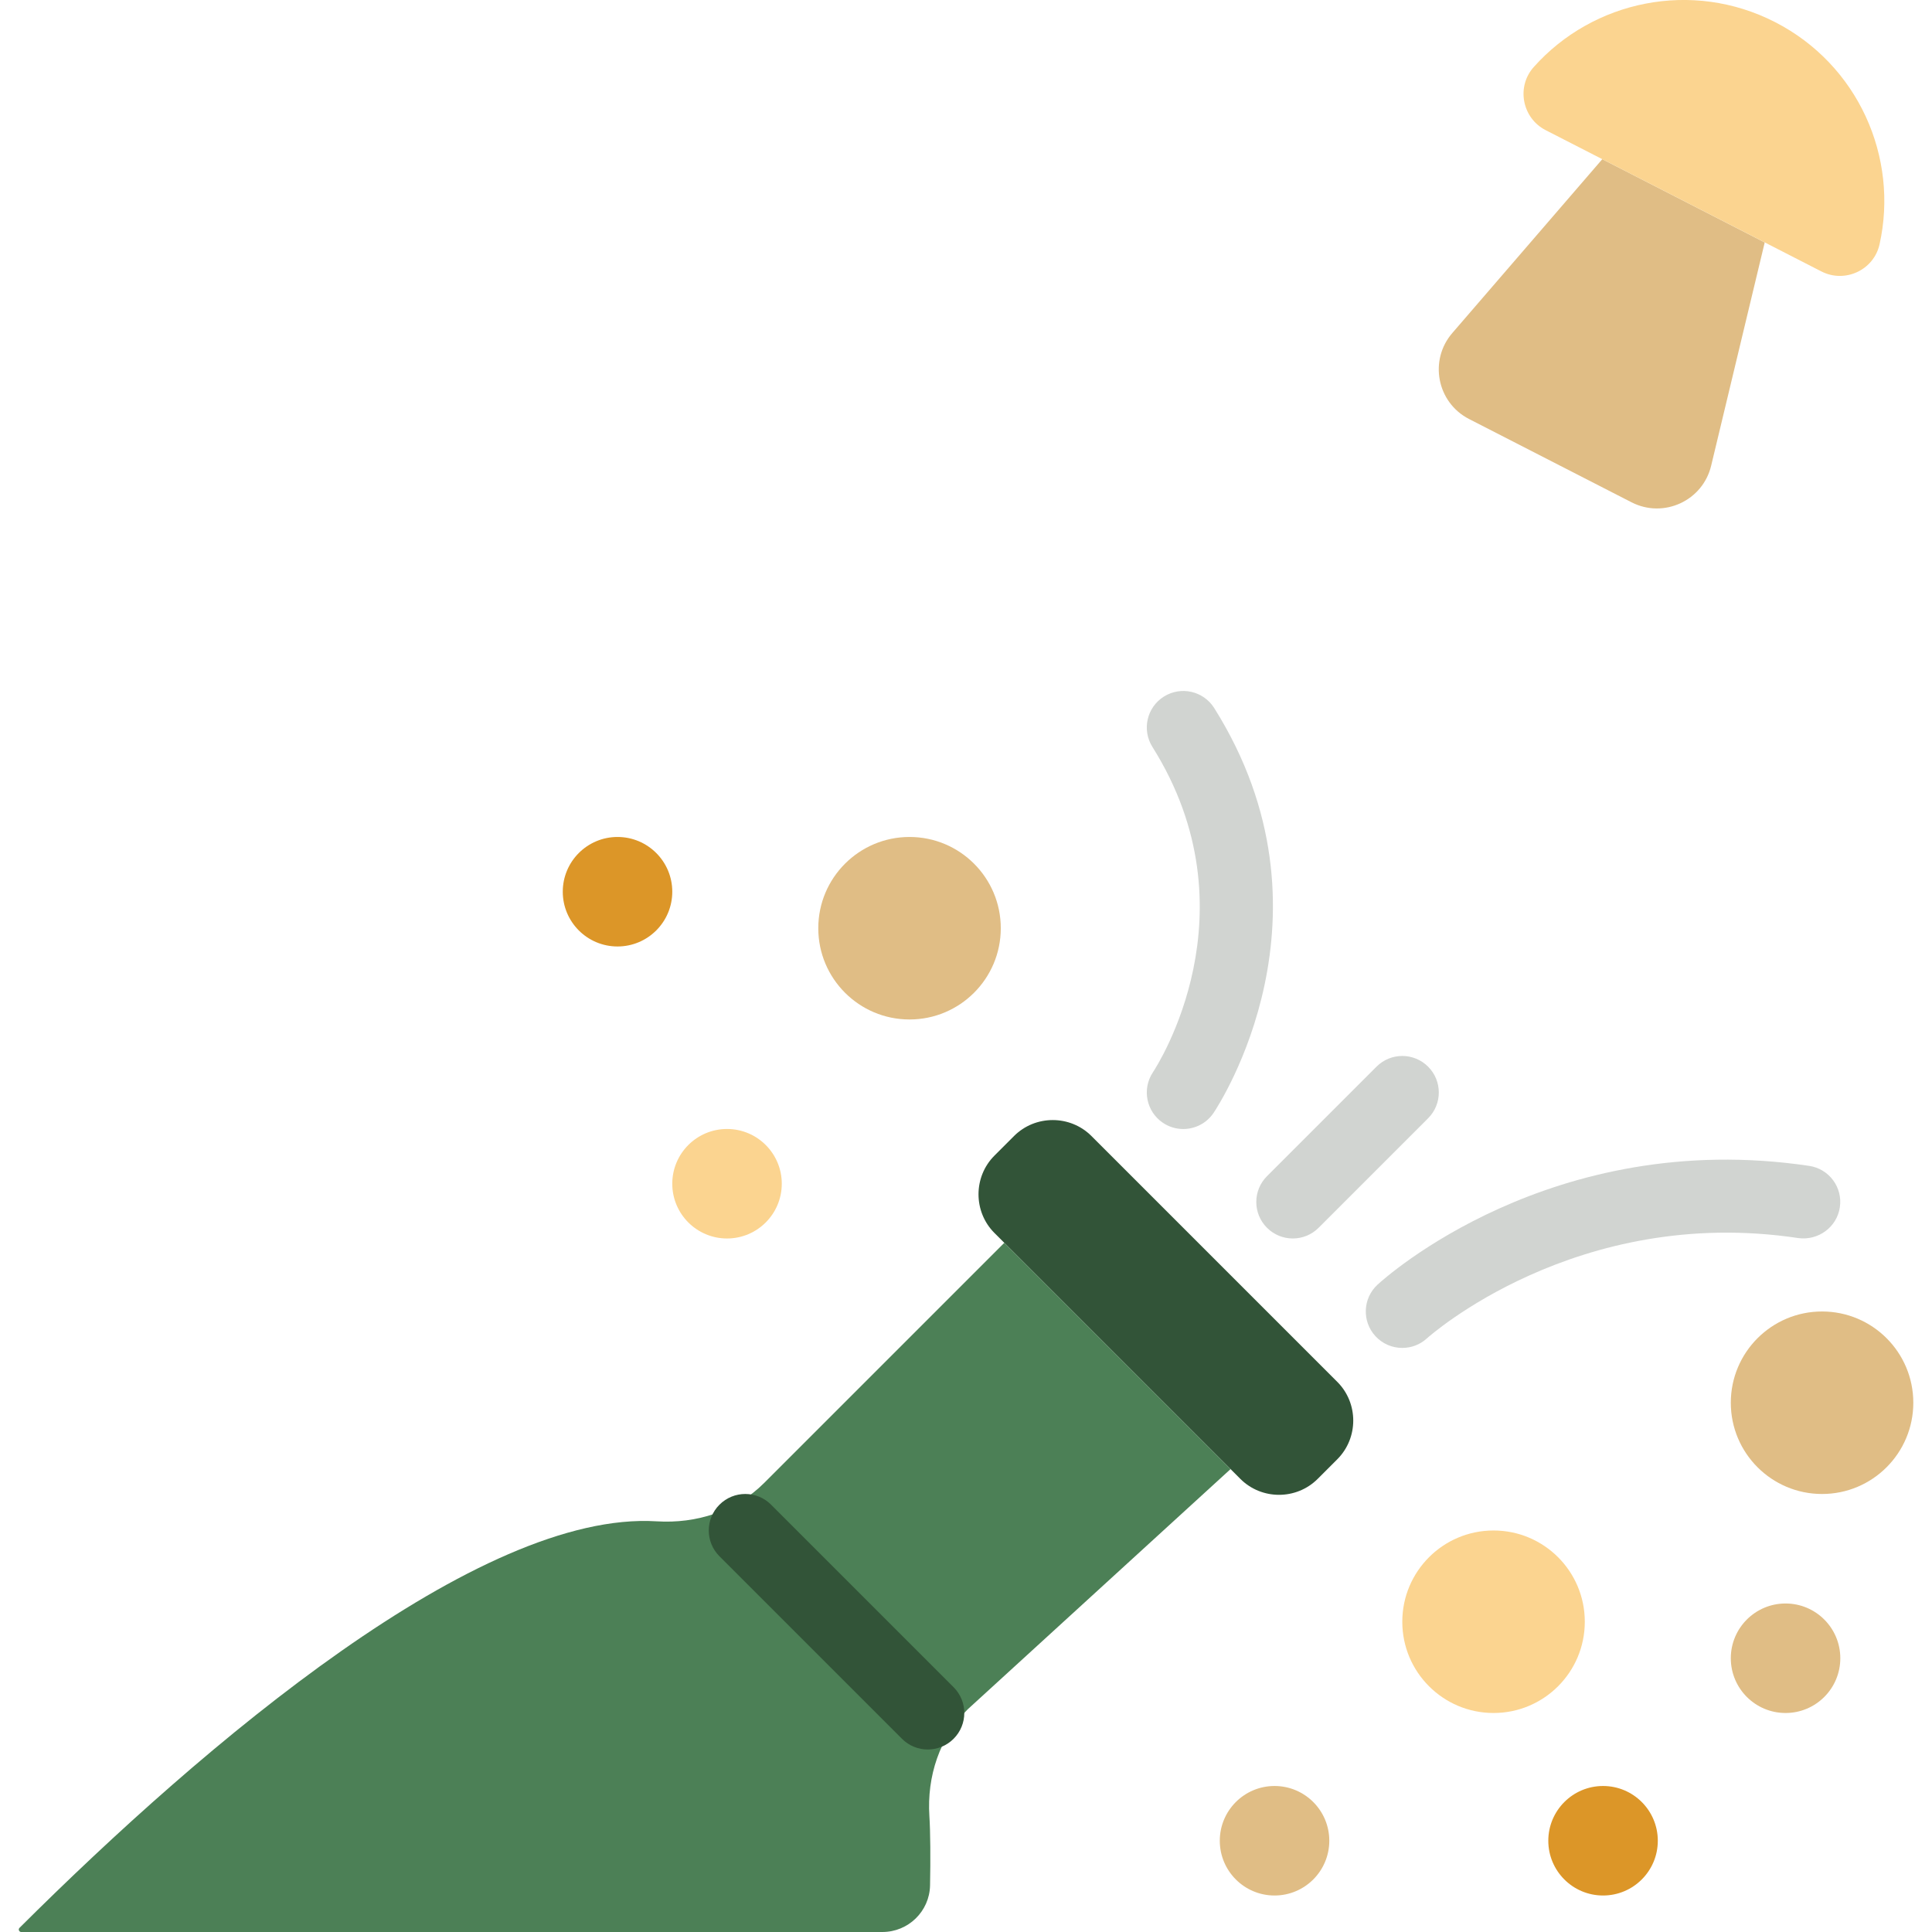 <?xml version="1.0" encoding="iso-8859-1"?>
<!-- Generator: Adobe Illustrator 18.0.0, SVG Export Plug-In . SVG Version: 6.00 Build 0)  -->
<!DOCTYPE svg PUBLIC "-//W3C//DTD SVG 1.1//EN" "http://www.w3.org/Graphics/SVG/1.1/DTD/svg11.dtd">
<svg version="1.1" id="Capa_1" xmlns="http://www.w3.org/2000/svg" xmlns:xlink="http://www.w3.org/1999/xlink" x="0px" y="0px"
	 viewBox="0 0 52.93 52.93" style="enable-background:new 0 0 52.93 52.93;" xml:space="preserve">
<g>
	<path style="fill:#325438;" d="M33.98,40.515l-6.735-6.735c-0.583-0.583-0.583-1.538,0-2.121l0.536-0.536
		c0.583-0.583,1.538-0.583,2.121,0l6.735,6.735c0.583,0.583,0.583,1.538,0,2.121l-0.536,0.536
		C35.518,41.099,34.563,41.099,33.98,40.515z"/>
	<g>
		<path style="fill:#4C8056;" d="M24.174,52.93c0.709,0,1.291-0.565,1.306-1.274c0.015-0.716,0.009-1.487-0.018-1.9
			c-0.071-1.088,0.28-2.158,1.051-2.928l7.2-6.58l-6.199-6.199l-6.58,6.58c-0.775,0.775-1.851,1.118-2.944,1.05
			c-4.856-0.303-12.372,6.07-17.456,11.138c-0.042,0.042-0.01,0.114,0.05,0.114l4.074,0L24.174,52.93z"/>
	</g>
	<path style="fill:#325438;" d="M25.418,47.93c-0.256,0-0.512-0.098-0.707-0.293l-5-5c-0.391-0.391-0.391-1.023,0-1.414
		s1.023-0.391,1.414,0l5,5c0.391,0.391,0.391,1.023,0,1.414C25.93,47.832,25.674,47.93,25.418,47.93z"/>
	<path style="fill:#E0BD85;" d="M44.698,13.761l-4.45-2.281c-0.884-0.453-1.107-1.616-0.453-2.364l4.102-4.755l4.45,2.281
		l-1.465,6.107C46.657,13.716,45.582,14.214,44.698,13.761z"/>
	<path style="fill:#FBD490;" d="M42.346,3.566c-0.645-0.33-0.81-1.187-0.328-1.728c1.626-1.825,4.337-2.399,6.613-1.232
		s3.394,3.702,2.862,6.088c-0.158,0.707-0.95,1.073-1.594,0.742L42.346,3.566z"/>
	<g>
		<path style="fill:#D1D4D1;" d="M49.566,31.941c-7.061-1.051-11.636,3.077-11.827,3.255c-0.405,0.373-0.43,1.004-0.058,1.409
			c0.197,0.215,0.466,0.323,0.737,0.323c0.241,0,0.483-0.086,0.675-0.262c0.04-0.036,4.096-3.666,10.175-2.747
			c0.54,0.074,1.055-0.294,1.137-0.841C50.489,32.532,50.112,32.023,49.566,31.941z"/>
		<path style="fill:#D1D4D1;" d="M39.125,29.223c-0.391-0.391-1.023-0.391-1.414,0l-3,3c-0.391,0.391-0.391,1.023,0,1.414
			c0.195,0.195,0.451,0.293,0.707,0.293s0.512-0.098,0.707-0.293l3-3C39.516,30.246,39.516,29.613,39.125,29.223z"/>
		<path style="fill:#D1D4D1;" d="M33.265,19.398c-0.295-0.469-0.912-0.607-1.379-0.314c-0.468,0.294-0.608,0.911-0.314,1.379
			c2.848,4.528,0.136,8.729,0.015,8.912c-0.306,0.458-0.184,1.078,0.273,1.386c0.171,0.115,0.365,0.17,0.557,0.17
			c0.322,0,0.638-0.155,0.831-0.442C33.395,30.269,36.82,25.05,33.265,19.398z"/>
	</g>
	<circle style="fill:#FBD490;" cx="40.918" cy="44.43" r="2.5"/>
	<circle style="fill:#E0BD85;" cx="49.918" cy="38.43" r="2.5"/>
	<circle style="fill:#E0BD85;" cx="24.918" cy="25.43" r="2.5"/>
	<circle style="fill:#E0BD85;" cx="48.918" cy="45.43" r="1.5"/>
	<circle style="fill:#DC9628;" cx="43.918" cy="50.43" r="1.5"/>
	<circle style="fill:#DC9628;" cx="16.918" cy="24.43" r="1.5"/>
	<circle style="fill:#FBD490;" cx="19.918" cy="32.43" r="1.5"/>
	<circle style="fill:#E0BD85;" cx="34.918" cy="50.43" r="1.5"/>
</g>
<g>
</g>
<g>
</g>
<g>
</g>
<g>
</g>
<g>
</g>
<g>
</g>
<g>
</g>
<g>
</g>
<g>
</g>
<g>
</g>
<g>
</g>
<g>
</g>
<g>
</g>
<g>
</g>
<g>
</g>
</svg>
